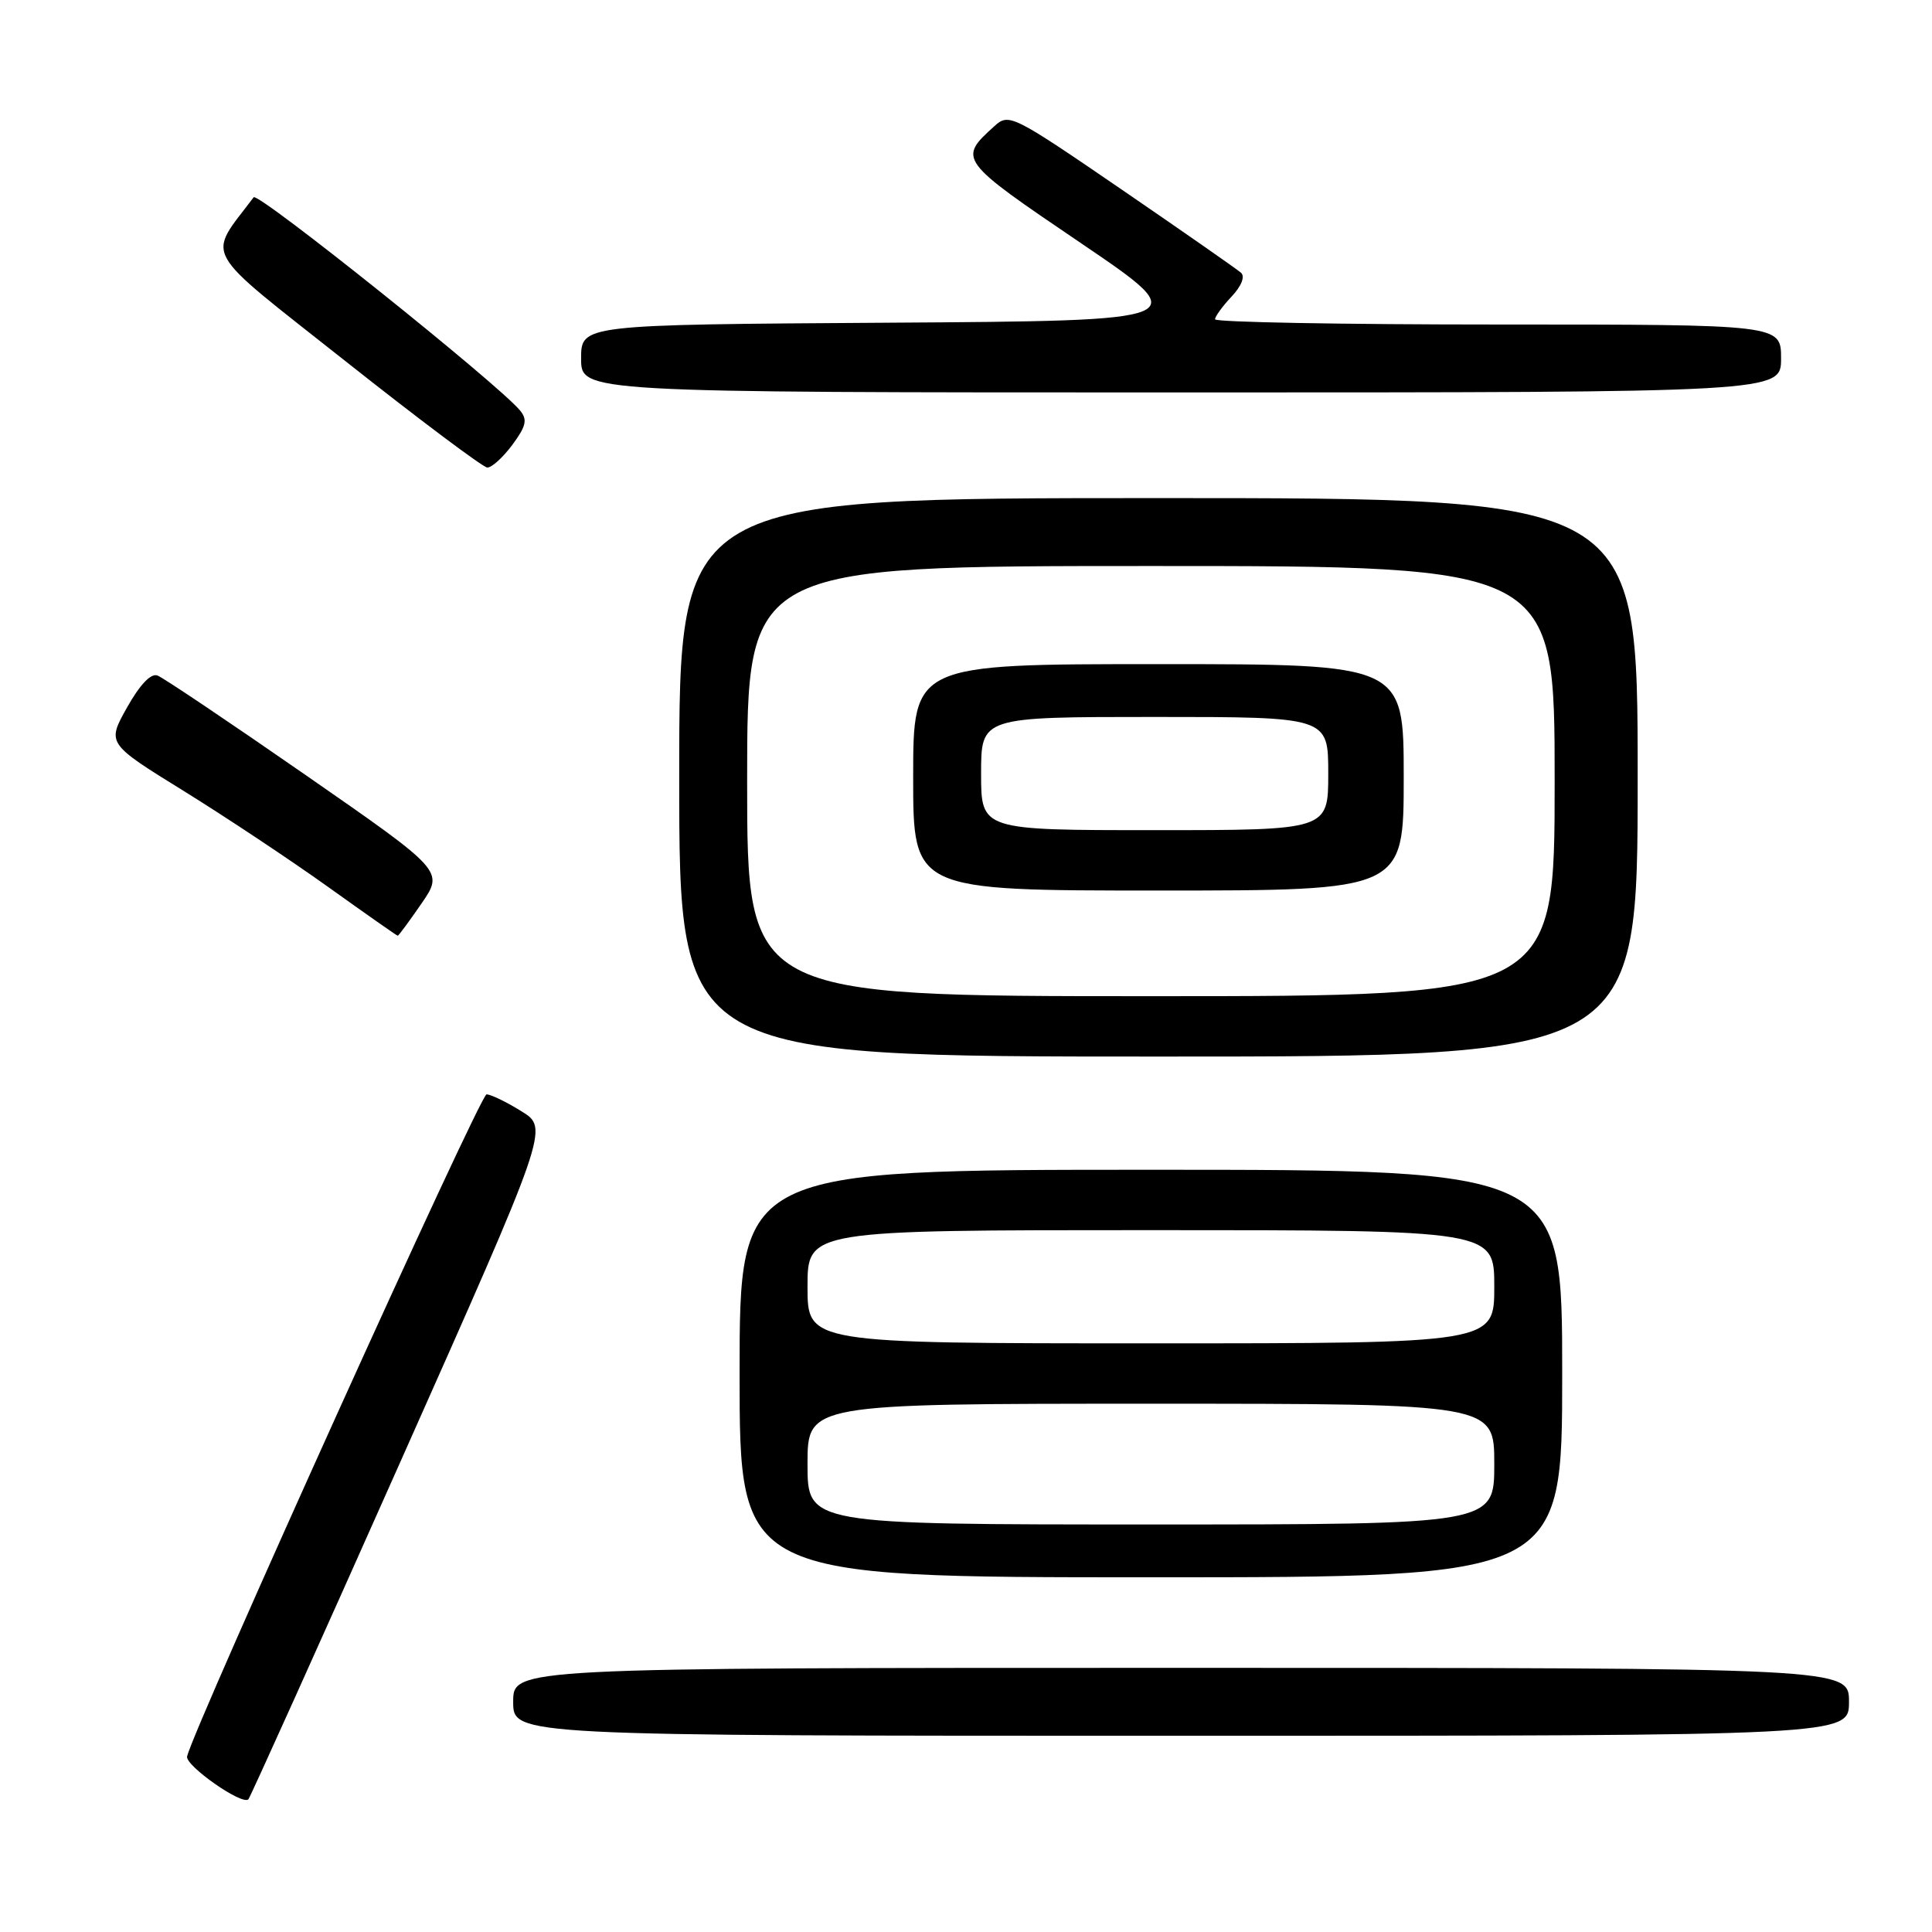 <?xml version="1.0" encoding="UTF-8" standalone="no"?>
<!DOCTYPE svg PUBLIC "-//W3C//DTD SVG 1.1//EN" "http://www.w3.org/Graphics/SVG/1.1/DTD/svg11.dtd" >
<svg xmlns="http://www.w3.org/2000/svg" xmlns:xlink="http://www.w3.org/1999/xlink" version="1.1" viewBox="0 0 256 256">
 <g >
 <path fill="currentColor"
d=" M 53.03 193.75 C 72.73 149.50 72.73 149.50 69.11 147.26 C 67.13 146.02 65.03 145.01 64.47 145.01 C 63.61 145.00 25.74 228.75 24.79 232.73 C 24.51 233.94 32.08 239.25 32.91 238.42 C 33.14 238.19 42.20 218.09 53.03 193.75 Z  M 245.00 225.50 C 245.00 221.00 245.00 221.00 156.50 221.00 C 68.00 221.00 68.00 221.00 68.00 225.50 C 68.00 230.00 68.00 230.00 156.50 230.00 C 245.00 230.00 245.00 230.00 245.00 225.50 Z  M 207.00 182.00 C 207.00 155.00 207.00 155.00 152.50 155.00 C 98.00 155.00 98.00 155.00 98.00 182.00 C 98.00 209.00 98.00 209.00 152.50 209.00 C 207.00 209.00 207.00 209.00 207.00 182.00 Z  M 217.00 103.00 C 217.00 66.00 217.00 66.00 153.50 66.00 C 90.00 66.00 90.00 66.00 90.00 103.00 C 90.00 140.00 90.00 140.00 153.50 140.00 C 217.00 140.00 217.00 140.00 217.00 103.00 Z  M 55.86 119.71 C 58.81 115.41 58.81 115.41 40.53 102.72 C 30.47 95.74 21.62 89.79 20.87 89.51 C 20.00 89.17 18.53 90.72 16.83 93.75 C 14.16 98.51 14.16 98.51 24.33 104.80 C 29.92 108.26 38.55 114.00 43.50 117.54 C 48.45 121.08 52.59 123.99 52.70 123.99 C 52.81 124.00 54.23 122.07 55.86 119.71 Z  M 67.89 58.94 C 69.73 56.44 69.92 55.61 68.90 54.38 C 65.94 50.82 34.17 25.40 33.61 26.14 C 27.42 34.39 26.35 32.48 45.73 47.82 C 55.50 55.56 63.98 61.91 64.56 61.95 C 65.15 61.98 66.64 60.62 67.89 58.94 Z  M 236.00 47.50 C 236.00 43.00 236.00 43.00 198.50 43.00 C 177.88 43.00 161.00 42.69 161.00 42.31 C 161.00 41.94 161.98 40.58 163.19 39.30 C 164.50 37.91 165.00 36.64 164.44 36.14 C 163.92 35.68 156.81 30.72 148.62 25.11 C 134.17 15.22 133.69 14.97 131.78 16.70 C 126.91 21.10 126.99 21.21 143.19 32.19 C 158.39 42.50 158.39 42.50 117.69 42.76 C 77.00 43.02 77.00 43.02 77.00 47.51 C 77.00 52.00 77.00 52.00 156.50 52.00 C 236.00 52.00 236.00 52.00 236.00 47.50 Z  M 107.00 194.00 C 107.00 186.00 107.00 186.00 152.50 186.00 C 198.00 186.00 198.00 186.00 198.00 194.00 C 198.00 202.00 198.00 202.00 152.50 202.00 C 107.00 202.00 107.00 202.00 107.00 194.00 Z  M 107.00 170.50 C 107.00 163.00 107.00 163.00 152.50 163.00 C 198.00 163.00 198.00 163.00 198.00 170.50 C 198.00 178.00 198.00 178.00 152.50 178.00 C 107.00 178.00 107.00 178.00 107.00 170.50 Z  M 99.00 103.50 C 99.00 75.00 99.00 75.00 152.50 75.00 C 206.00 75.00 206.00 75.00 206.00 103.50 C 206.00 132.00 206.00 132.00 152.50 132.00 C 99.00 132.00 99.00 132.00 99.00 103.50 Z  M 186.00 103.00 C 186.00 88.00 186.00 88.00 153.50 88.00 C 121.00 88.00 121.00 88.00 121.00 103.00 C 121.00 118.00 121.00 118.00 153.50 118.00 C 186.00 118.00 186.00 118.00 186.00 103.00 Z  M 130.00 102.50 C 130.00 95.00 130.00 95.00 153.00 95.00 C 176.00 95.00 176.00 95.00 176.00 102.50 C 176.00 110.00 176.00 110.00 153.00 110.00 C 130.00 110.00 130.00 110.00 130.00 102.50 Z "/>
</g>
</svg>